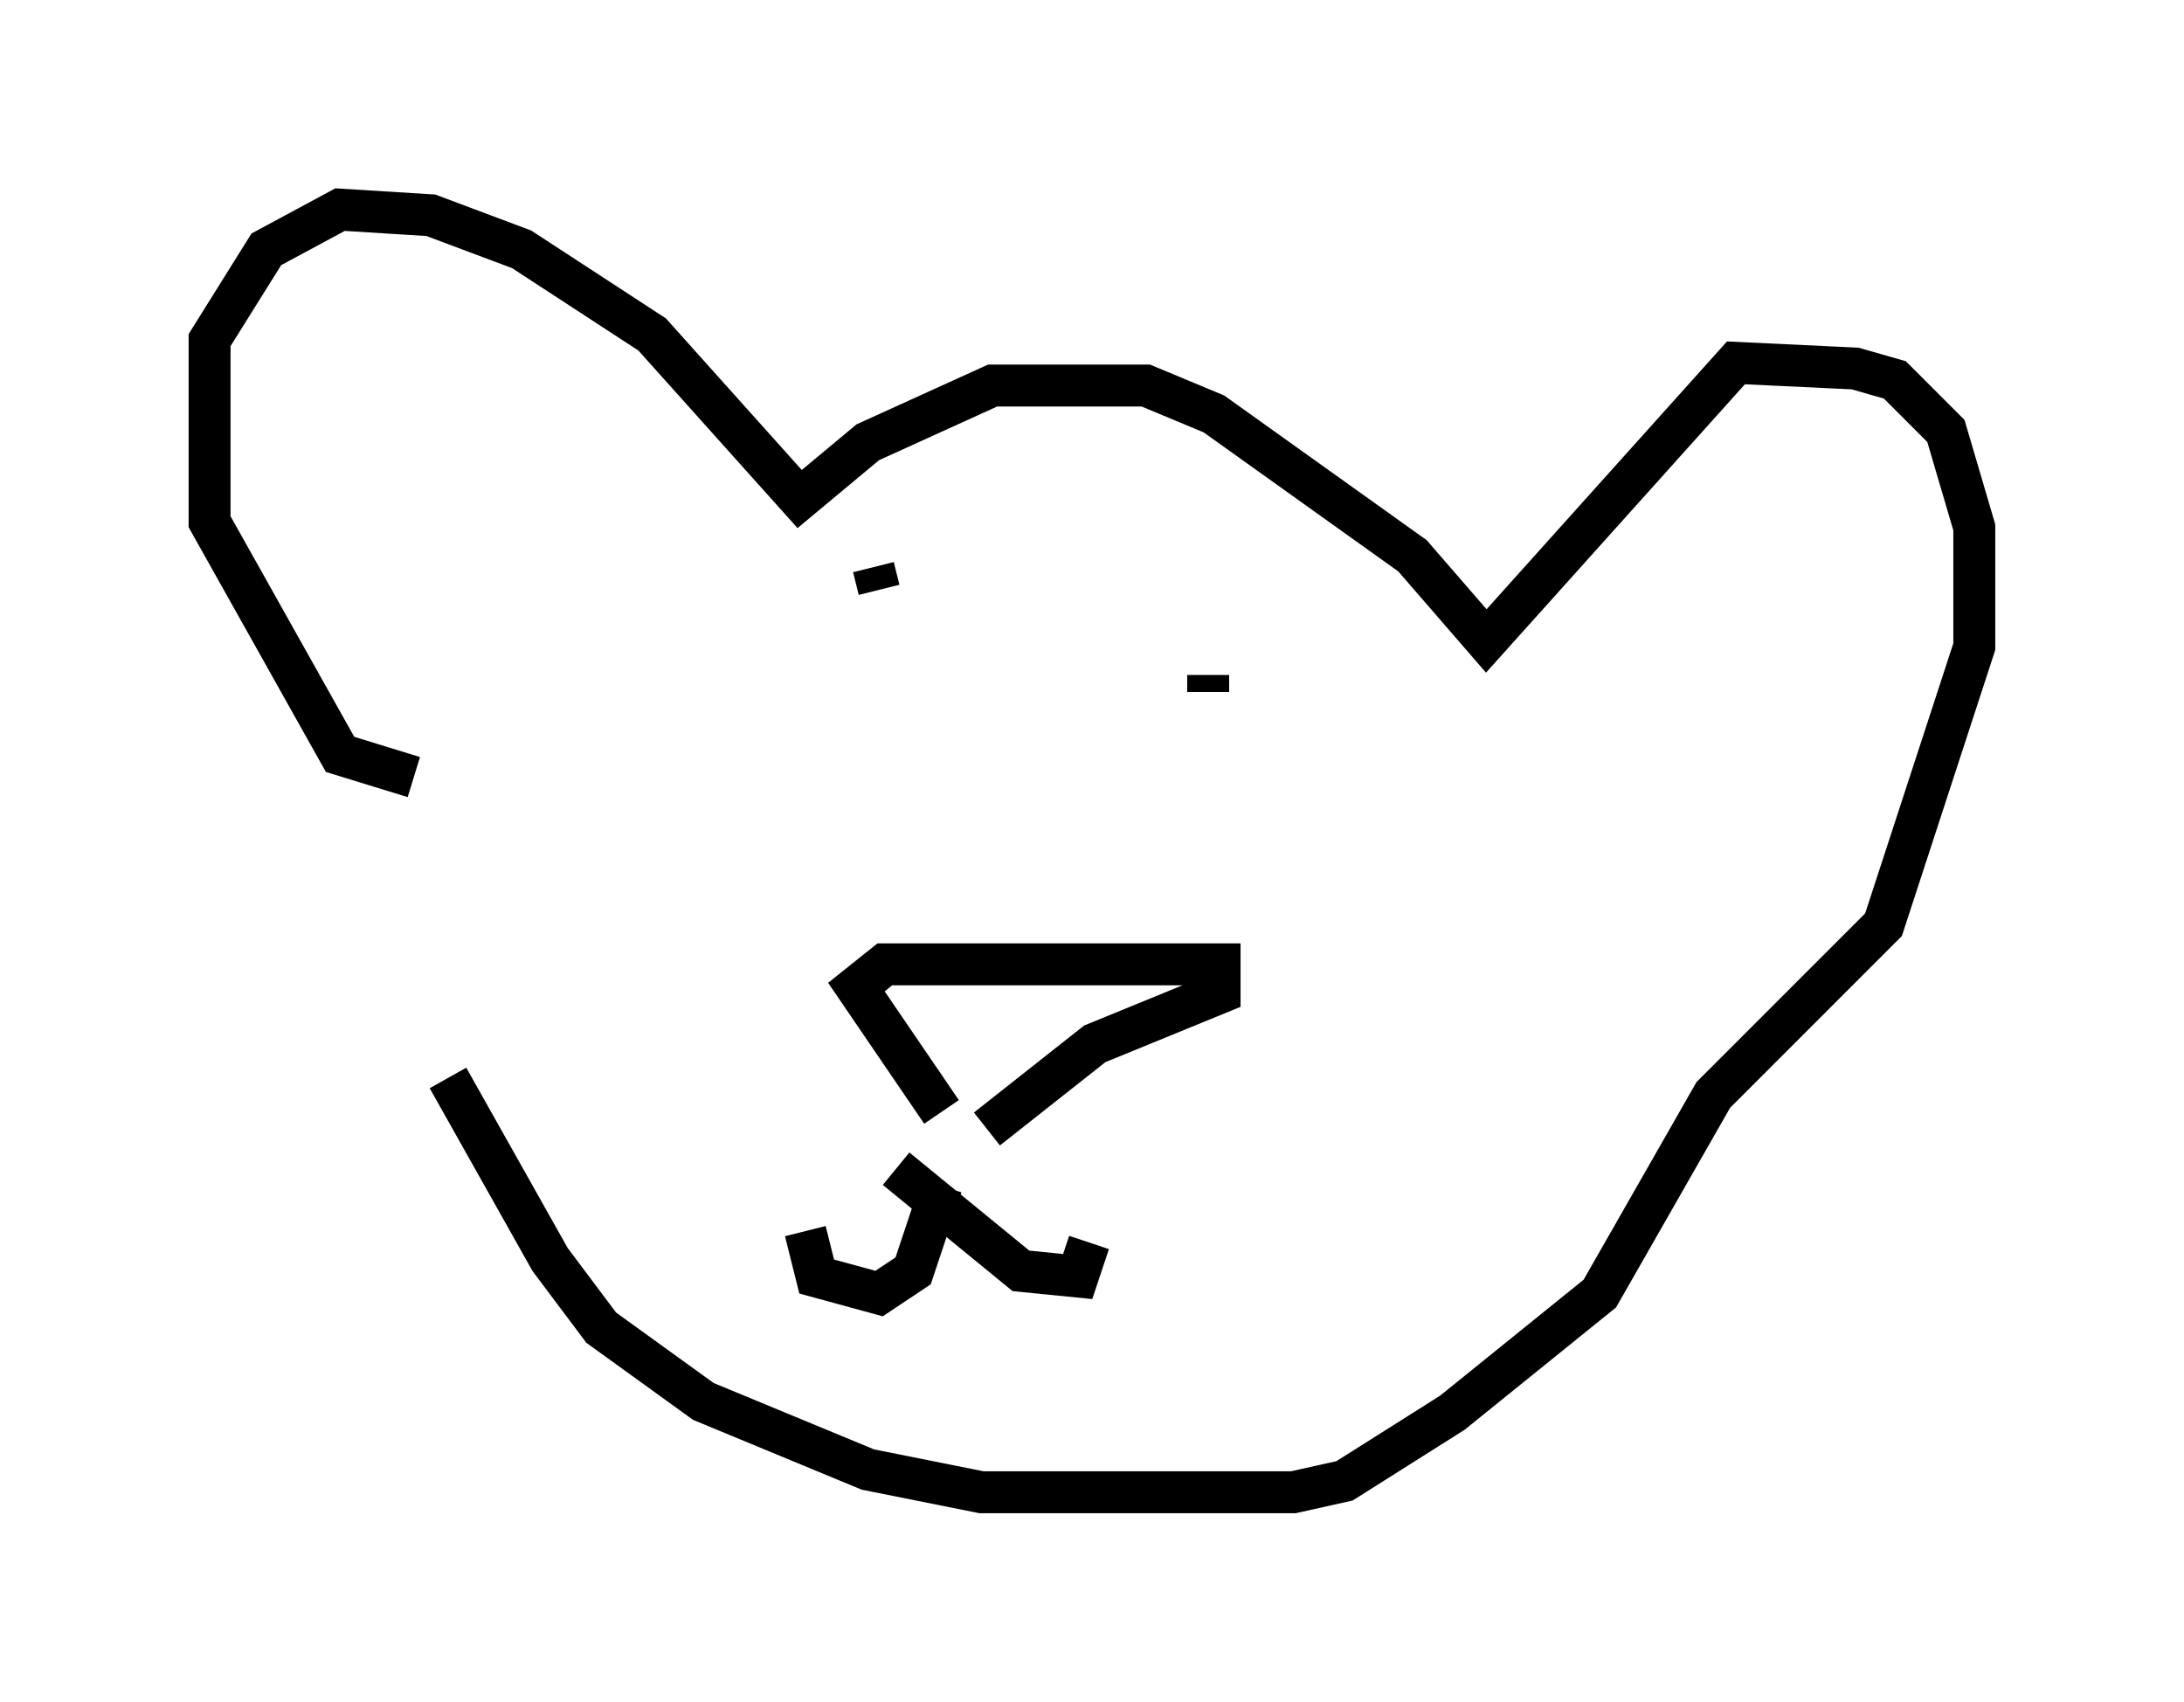 <?xml version="1.0" encoding="utf-8" ?>
<svg baseProfile="full" height="40.582" version="1.1" width="52.083" xmlns="http://www.w3.org/2000/svg" xmlns:ev="http://www.w3.org/2001/xml-events" xmlns:xlink="http://www.w3.org/1999/xlink"><defs /><rect fill="white" height="40.582" width="52.083" x="0" y="0" /><path d="M9.736, 23.132 m0.947, 2.571 l2.436, 4.33 1.218, 1.624 l2.436, 1.759 3.924, 1.624 l2.706, 0.541 7.442, 0.0 l1.218, -0.271 2.571, -1.624 l3.518, -2.842 2.706, -4.736 l4.059, -4.059 2.165, -6.631 l0.0, -2.842 -0.677, -2.3 l-1.218, -1.218 -0.947, -0.271 l-2.842, -0.135 -5.954, 6.631 l-1.759, -2.03 -4.736, -3.383 l-1.624, -0.677 -3.654, 0.0 l-2.977, 1.353 -1.624, 1.353 l-3.518, -3.924 -3.112, -2.03 l-2.165, -0.812 -2.165, -0.135 l-1.759, 0.947 -1.353, 2.165 l0.0, 4.33 3.112, 5.548 l1.759, 0.541 m12.584, 7.984 l-2.03, -2.977 0.677, -0.541 l7.984, 0.0 0.0, 0.677 l-2.977, 1.218 -2.571, 2.03 m-1.083, 1.353 l-0.677, 2.03 -0.812, 0.541 l-1.488, -0.406 -0.271, -1.083 m2.165, -1.488 l2.977, 2.436 1.353, 0.135 l0.271, -0.812 m-5.142, -16.103 l0.135, 0.541 m7.848, 2.03 l0.0, 0.406 " fill="none" stroke="black" stroke-width="1" /></svg>